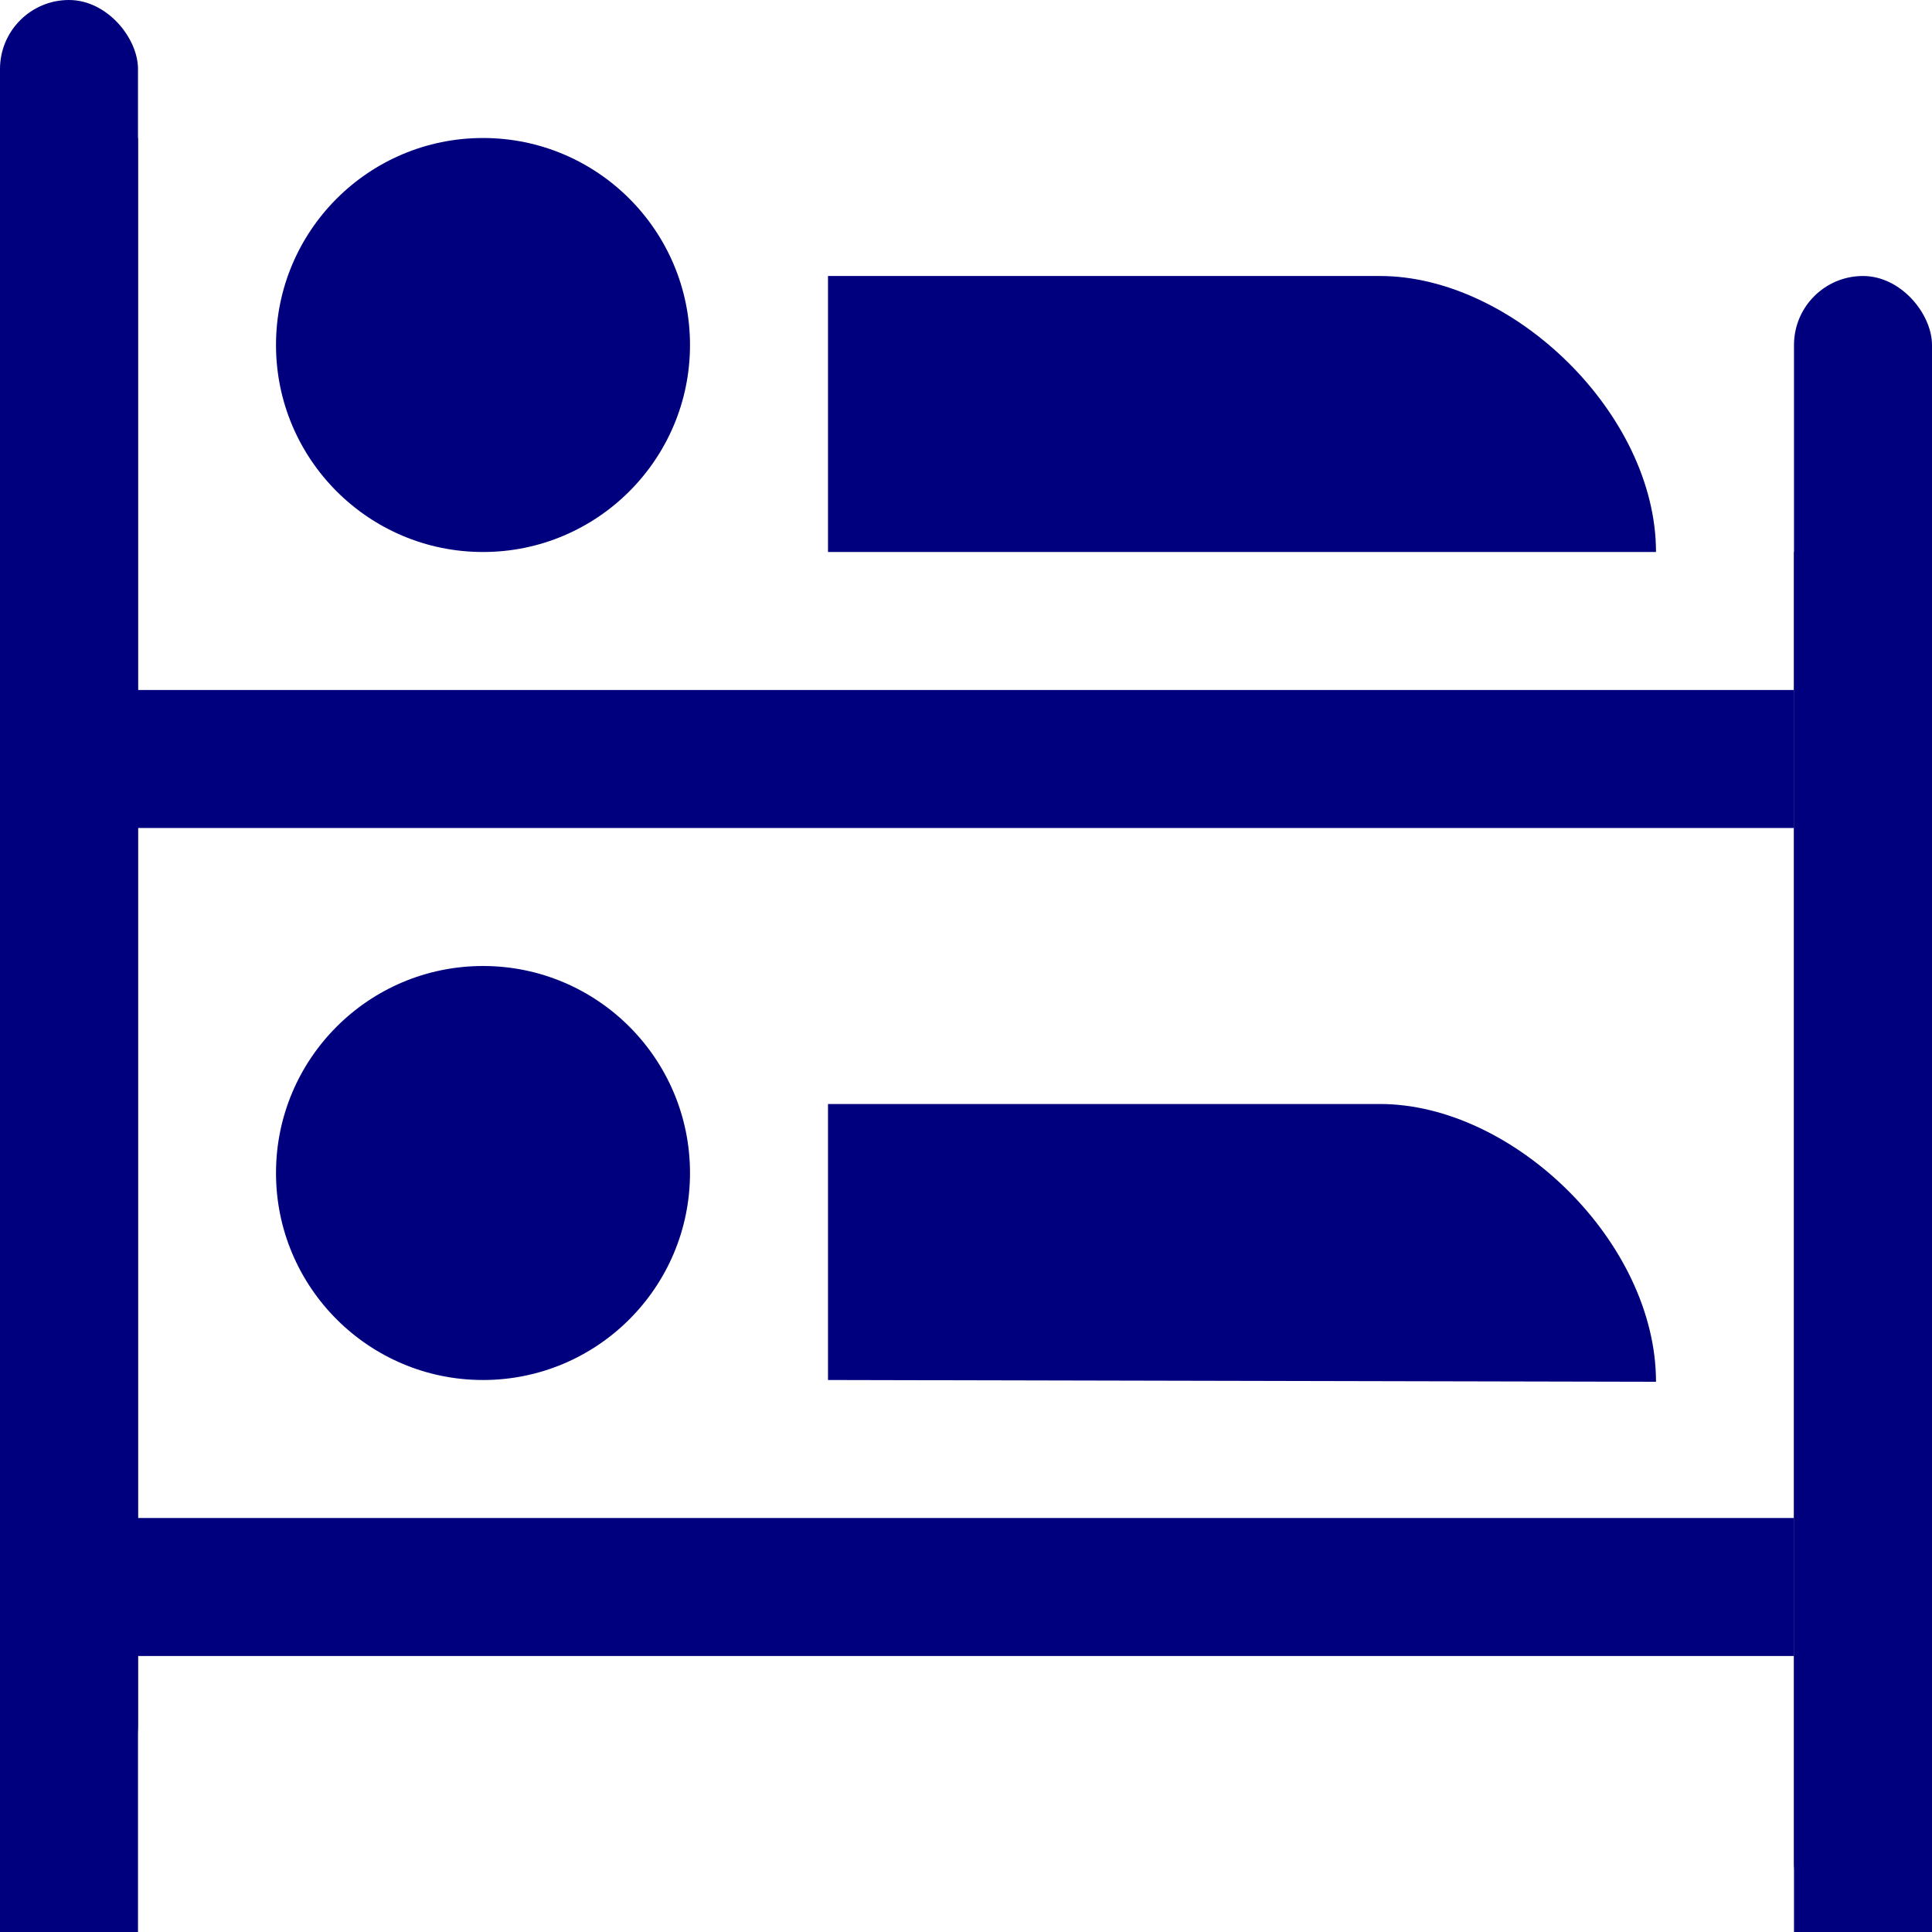 <?xml version="1.0" encoding="UTF-8" standalone="no"?>
<svg
   xmlns:dc="http://purl.org/dc/elements/1.1/"
   xmlns:cc="http://creativecommons.org/ns#"
   xmlns:rdf="http://www.w3.org/1999/02/22-rdf-syntax-ns#"
   xmlns:svg="http://www.w3.org/2000/svg"
   xmlns="http://www.w3.org/2000/svg"
   id="svg2"
   viewBox="0 0 14 14"
   height="14"
   width="14"
   version="1.1">
  <defs
     id="defs6" />
  <rect
     style="fill:none;stroke:none;visibility:hidden"
     id="canvas"
     y="0"
     x="0"
     height="14"
     width="14" />
  <path
     style="opacity:1;fill:#00007f;"
     id="hostel"
     d="M 3.5,1 C 2.672,1 2,1.672 2,2.5 2,3.328 2.672,4 3.5,4 4.328,4 5,3.328 5,2.5 5,1.672 4.328,1 3.5,1 Z M 6,2 v 2 h 6 C 12,3 10.964,2 10,2 Z M 3.5,7 C 2.672,7 2,7.672 2,8.5 2,9.328 2.672,10 3.5,10 4.328,10 5,9.328 5,8.5 5,7.672 4.328,7 3.5,7 Z M 6,8 v 2 l 6,0.013 C 12,9 10.964,8 10,8 Z" />
  <rect
     y="1"
     x="0"
     height="13"
     width="1"
     id="rect814"
     style="opacity:1;fill:#00007f;fill-opacity:1;stroke:none;stroke-width:0.122;stroke-linecap:square;stroke-miterlimit:4;stroke-dasharray:none;stroke-opacity:1;paint-order:markers stroke fill" />
  <rect
     ry="0.5"
     y="0"
     x="-5.9604645e-008"
     height="13"
     width="1"
     id="rect814-7"
     style="opacity:1;fill:#00007f;fill-opacity:1;stroke:none;stroke-width:0.122;stroke-linecap:square;stroke-miterlimit:4;stroke-dasharray:none;stroke-opacity:1;paint-order:markers stroke fill" />
  <rect
     y="4"
     x="13"
     height="10"
     width="1"
     id="rect814-3"
     style="opacity:1;fill:#00007f;fill-opacity:1;stroke:none;stroke-width:0.107;stroke-linecap:square;stroke-miterlimit:4;stroke-dasharray:none;stroke-opacity:1;paint-order:markers stroke fill" />
  <rect
     ry="0.5"
     y="2"
     x="13"
     height="12"
     width="1"
     id="rect814-7-2"
     style="opacity:1;fill:#00007f;fill-opacity:1;stroke:none;stroke-width:0.118;stroke-linecap:square;stroke-miterlimit:4;stroke-dasharray:none;stroke-opacity:1;paint-order:markers stroke fill" />
  <rect
     transform="rotate(90)"
     y="-13"
     x="5"
     height="13"
     width="1"
     id="rect814-2"
     style="opacity:1;fill:#00007f;fill-opacity:1;stroke:none;stroke-width:0.122;stroke-linecap:square;stroke-miterlimit:4;stroke-dasharray:none;stroke-opacity:1;paint-order:markers stroke fill" />
  <rect
     transform="rotate(90)"
     y="-13"
     x="11"
     height="13"
     width="1"
     id="rect814-2-7"
     style="opacity:1;fill:#00007f;fill-opacity:1;stroke:none;stroke-width:0.122;stroke-linecap:square;stroke-miterlimit:4;stroke-dasharray:none;stroke-opacity:1;paint-order:markers stroke fill" />
</svg>
